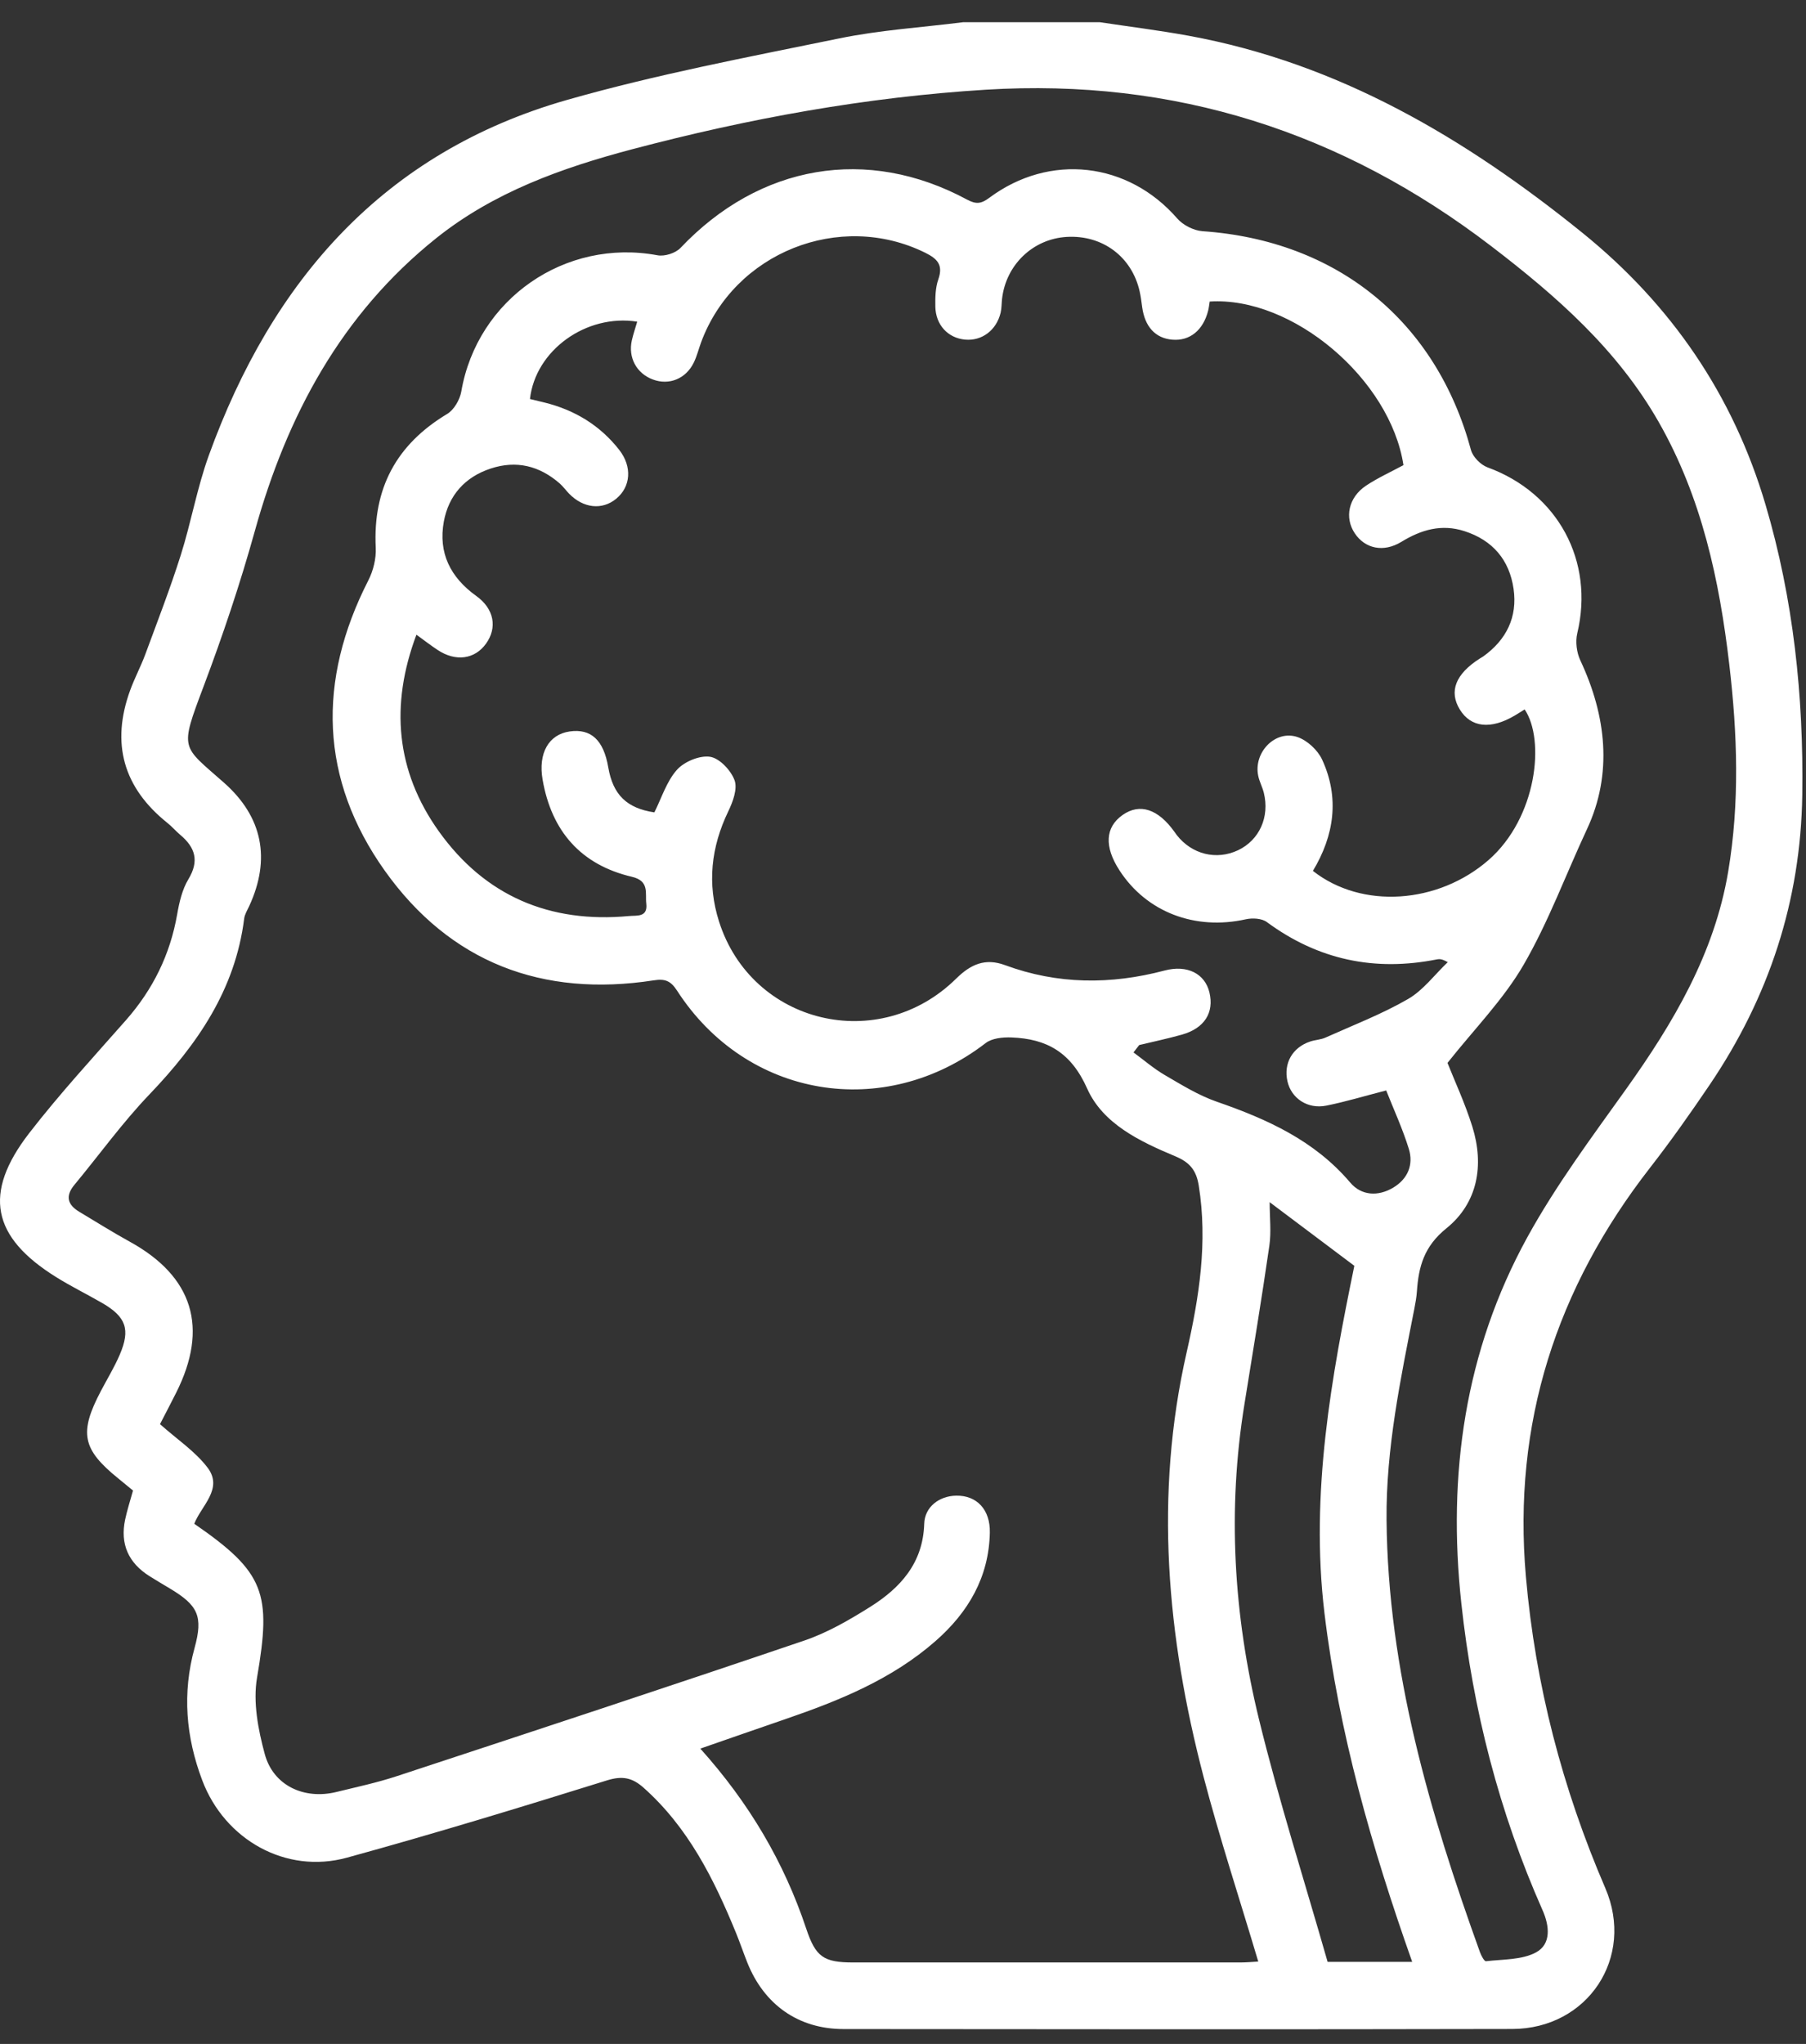 <svg width="76" height="86" viewBox="0 0 76 86" fill="none" xmlns="http://www.w3.org/2000/svg">
<rect x="0" y="0" width="76" height="86" fill="#333333" stroke="none"/>
<path d="M40.526 0.935C42.446 0.935 44.366 0.935 46.286 0.935C47.528 1.122 48.775 1.277 50.009 1.502C56.337 2.657 61.673 5.82 66.595 9.799C70.326 12.817 72.931 16.617 74.295 21.228C75.473 25.207 75.902 29.296 75.843 33.44C75.78 37.909 74.436 41.969 71.94 45.653C71.14 46.834 70.317 48.003 69.441 49.128C65.493 54.198 63.649 59.891 64.213 66.341C64.612 70.897 65.746 75.245 67.554 79.442C68.811 82.361 66.813 85.363 63.639 85.37C54.258 85.39 44.879 85.382 35.498 85.373C33.601 85.373 32.153 84.349 31.445 82.567C31.283 82.159 31.142 81.743 30.977 81.338C30.046 79.062 28.961 76.888 27.079 75.215C26.605 74.795 26.19 74.708 25.54 74.911C21.907 76.043 18.267 77.155 14.598 78.162C12.028 78.867 9.455 77.405 8.511 74.908C7.82 73.08 7.665 71.239 8.188 69.337C8.556 68 8.333 67.544 7.142 66.832C6.86 66.663 6.576 66.496 6.298 66.321C5.407 65.763 5.046 64.968 5.267 63.932C5.352 63.533 5.478 63.145 5.597 62.715C5.399 62.553 5.191 62.38 4.98 62.208C3.459 60.978 3.32 60.288 4.242 58.533C4.51 58.022 4.813 57.528 5.039 56.999C5.496 55.937 5.305 55.406 4.303 54.826C3.663 54.456 2.997 54.129 2.37 53.739C-0.347 52.05 -0.729 50.209 1.23 47.675C2.505 46.028 3.921 44.489 5.3 42.924C6.436 41.634 7.16 40.165 7.456 38.468C7.545 37.96 7.668 37.423 7.929 36.992C8.393 36.222 8.216 35.658 7.588 35.129C7.4 34.971 7.238 34.779 7.045 34.625C5.189 33.141 4.665 31.28 5.475 29.05C5.661 28.536 5.923 28.048 6.113 27.536C6.624 26.151 7.159 24.771 7.604 23.365C8.043 21.98 8.292 20.532 8.784 19.171C11.447 11.8 16.155 6.401 23.87 4.202C27.626 3.131 31.485 2.402 35.318 1.616C37.03 1.264 38.789 1.155 40.526 0.935ZM60.913 44.721C61.209 45.471 61.65 46.415 61.958 47.401C62.468 49.034 62.183 50.622 60.865 51.684C59.925 52.443 59.697 53.294 59.626 54.34C59.609 54.586 59.563 54.831 59.517 55.072C58.941 58.011 58.321 60.939 58.349 63.958C58.407 70.292 60.16 76.255 62.28 82.139C62.333 82.285 62.463 82.528 62.532 82.519C63.245 82.435 64.04 82.468 64.637 82.148C65.285 81.799 65.208 81.034 64.914 80.373C63.088 76.25 61.98 71.94 61.495 67.455C60.909 62.039 61.64 56.85 64.273 52.058C65.47 49.88 66.973 47.862 68.423 45.833C70.419 43.037 72.144 40.128 72.725 36.678C73.213 33.779 73.113 30.867 72.773 27.967C72.356 24.404 71.612 20.932 69.804 17.761C68.062 14.706 65.511 12.468 62.763 10.364C56.464 5.54 49.413 3.288 41.491 3.774C36.437 4.085 31.485 4.989 26.599 6.281C23.639 7.064 20.769 8.09 18.348 10.029C14.362 13.222 12.074 17.485 10.723 22.345C10.108 24.556 9.374 26.741 8.564 28.889C7.548 31.588 7.637 31.348 9.43 32.936C11.045 34.366 11.405 36.132 10.489 38.12C10.408 38.294 10.298 38.469 10.275 38.653C9.9 41.639 8.307 43.939 6.286 46.051C5.151 47.236 4.185 48.581 3.134 49.849C2.743 50.319 2.834 50.683 3.333 50.984C4.038 51.405 4.734 51.845 5.453 52.24C8.124 53.707 8.793 55.865 7.409 58.607C7.18 59.063 6.943 59.514 6.733 59.921C7.459 60.567 8.216 61.068 8.734 61.75C9.41 62.639 8.465 63.358 8.175 64.113C11.147 66.161 11.428 67.033 10.817 70.585C10.641 71.614 10.862 72.771 11.142 73.804C11.502 75.131 12.797 75.729 14.153 75.399C15.004 75.19 15.865 75.007 16.696 74.733C22.419 72.849 28.139 70.966 33.843 69.028C34.817 68.698 35.739 68.162 36.616 67.612C37.89 66.812 38.843 65.767 38.893 64.113C38.914 63.401 39.526 62.942 40.239 62.93C41.105 62.915 41.674 63.517 41.654 64.484C41.616 66.366 40.743 67.845 39.363 69.053C37.529 70.659 35.322 71.552 33.057 72.33C31.887 72.731 30.719 73.14 29.471 73.573C31.526 75.863 32.994 78.35 33.928 81.15C34.324 82.336 34.655 82.571 35.904 82.571C41.336 82.571 46.768 82.571 52.2 82.571C52.457 82.571 52.716 82.546 52.95 82.533C52.167 79.903 51.327 77.35 50.647 74.754C49.105 68.863 48.569 62.902 49.937 56.897C50.466 54.57 50.827 52.271 50.446 49.883C50.341 49.219 50.047 48.897 49.458 48.651C47.974 48.029 46.413 47.289 45.75 45.801C45.072 44.278 44.054 43.706 42.561 43.651C42.2 43.638 41.748 43.681 41.481 43.886C37.21 47.176 31.419 46.216 28.491 41.68C28.223 41.267 27.991 41.173 27.504 41.249C22.828 41.972 18.945 40.498 16.198 36.643C13.453 32.788 13.345 28.641 15.499 24.422C15.708 24.014 15.834 23.5 15.812 23.046C15.688 20.549 16.68 18.7 18.819 17.416C19.106 17.244 19.352 16.817 19.412 16.474C20.081 12.584 23.783 10.016 27.671 10.741C27.969 10.797 28.428 10.652 28.636 10.432C31.965 6.919 36.491 6.132 40.697 8.399C41.078 8.604 41.293 8.575 41.628 8.325C44.179 6.425 47.474 6.815 49.541 9.193C49.786 9.475 50.238 9.703 50.609 9.728C56.279 10.123 60.438 13.514 61.902 18.936C61.981 19.227 62.311 19.559 62.6 19.665C65.556 20.745 67.102 23.603 66.374 26.648C66.29 27 66.348 27.455 66.503 27.785C67.598 30.12 67.87 32.56 66.785 34.883C65.897 36.785 65.167 38.778 64.121 40.586C63.271 42.055 62.038 43.3 60.913 44.722V44.721ZM47.937 43.974C47.858 44.076 47.779 44.179 47.7 44.281C48.135 44.6 48.549 44.96 49.013 45.231C49.72 45.643 50.433 46.087 51.2 46.353C53.325 47.089 55.317 47.986 56.822 49.759C57.287 50.308 57.991 50.353 58.631 49.969C59.243 49.602 59.492 49.006 59.286 48.338C59.022 47.485 58.644 46.667 58.334 45.881C57.402 46.12 56.615 46.36 55.812 46.52C55.025 46.677 54.341 46.213 54.179 45.499C54.008 44.739 54.385 44.071 55.141 43.82C55.349 43.751 55.58 43.746 55.778 43.657C56.944 43.134 58.146 42.673 59.248 42.037C59.892 41.667 60.37 41.011 60.924 40.484C60.69 40.348 60.579 40.345 60.475 40.365C57.859 40.887 55.474 40.391 53.311 38.796C53.099 38.639 52.706 38.618 52.429 38.679C50.293 39.155 48.252 38.382 47.111 36.623C46.462 35.623 46.507 34.809 47.241 34.291C47.962 33.784 48.736 34.035 49.425 35.002C49.456 35.047 49.488 35.093 49.521 35.136C50.157 35.949 51.188 36.203 52.099 35.774C52.996 35.349 53.438 34.373 53.183 33.353C53.123 33.115 53.001 32.89 52.95 32.651C52.736 31.662 53.669 30.691 54.605 31.013C55.015 31.155 55.453 31.561 55.637 31.96C56.381 33.571 56.144 35.157 55.25 36.643C57.312 38.266 60.52 38.035 62.64 36.187C64.678 34.409 65.03 31.128 64.16 29.849C64.022 29.935 63.883 30.025 63.743 30.107C62.734 30.704 61.899 30.613 61.434 29.856C60.964 29.093 61.251 28.36 62.273 27.708C62.32 27.678 62.369 27.653 62.414 27.622C63.392 26.923 63.865 25.963 63.694 24.776C63.52 23.565 62.819 22.732 61.63 22.349C60.665 22.036 59.811 22.286 58.973 22.798C58.222 23.257 57.445 23.087 57.013 22.441C56.571 21.782 56.744 20.931 57.483 20.436C57.978 20.106 58.529 19.858 59.06 19.571C58.508 15.958 54.395 12.463 50.906 12.688C50.887 12.808 50.873 12.941 50.842 13.068C50.633 13.897 50.068 14.354 49.334 14.292C48.622 14.233 48.176 13.749 48.064 12.916C48.035 12.698 48.008 12.479 47.96 12.266C47.634 10.804 46.397 9.88 44.889 9.968C43.464 10.052 42.324 11.148 42.167 12.587C42.146 12.777 42.152 12.974 42.108 13.159C41.931 13.899 41.314 14.357 40.607 14.289C39.889 14.22 39.374 13.669 39.361 12.898C39.355 12.518 39.361 12.111 39.485 11.759C39.699 11.148 39.452 10.89 38.931 10.632C35.335 8.86 30.899 10.625 29.502 14.408C29.398 14.691 29.327 14.99 29.195 15.257C28.86 15.942 28.156 16.221 27.474 15.968C26.788 15.712 26.425 15.046 26.59 14.317C26.65 14.054 26.739 13.798 26.815 13.534C24.67 13.198 22.529 14.739 22.302 16.789C22.505 16.839 22.712 16.887 22.92 16.938C24.185 17.252 25.248 17.895 26.056 18.926C26.61 19.633 26.547 20.478 25.931 20.985C25.337 21.474 24.543 21.387 23.943 20.765C23.809 20.627 23.697 20.468 23.554 20.342C22.702 19.599 21.731 19.357 20.649 19.714C19.565 20.071 18.88 20.843 18.677 21.945C18.437 23.259 18.95 24.29 20.038 25.072C20.802 25.619 20.932 26.412 20.454 27.08C19.981 27.741 19.179 27.852 18.419 27.349C18.127 27.157 17.851 26.941 17.524 26.705C16.411 29.669 16.66 32.447 18.466 34.977C20.415 37.706 23.141 38.854 26.473 38.542C26.798 38.512 27.263 38.606 27.197 38.023C27.146 37.575 27.339 37.066 26.59 36.891C24.444 36.387 23.21 34.971 22.834 32.806C22.64 31.687 23.092 30.902 23.973 30.776C24.872 30.648 25.401 31.138 25.597 32.287C25.795 33.439 26.374 34.007 27.537 34.181C27.841 33.576 28.049 32.882 28.486 32.391C28.794 32.046 29.444 31.775 29.883 31.842C30.282 31.905 30.76 32.413 30.912 32.831C31.043 33.191 30.84 33.738 30.647 34.138C29.922 35.645 29.751 37.182 30.259 38.776C31.633 43.088 36.984 44.382 40.239 41.174C40.852 40.569 41.463 40.3 42.296 40.609C44.505 41.425 46.743 41.434 49.005 40.836C49.961 40.583 50.705 40.965 50.895 41.756C51.099 42.609 50.685 43.263 49.743 43.531C49.146 43.699 48.538 43.827 47.934 43.972L47.937 43.974ZM59.428 82.546C57.714 77.701 56.34 72.89 55.736 67.873C55.126 62.798 56.046 57.872 56.993 53.259C55.692 52.283 54.601 51.461 53.43 50.582C53.43 51.227 53.501 51.832 53.417 52.413C53.095 54.638 52.729 56.854 52.37 59.071C51.644 63.53 51.913 67.96 52.975 72.318C53.818 75.77 54.902 79.165 55.868 82.546H59.426H59.428Z" fill="white"/>
</svg>
